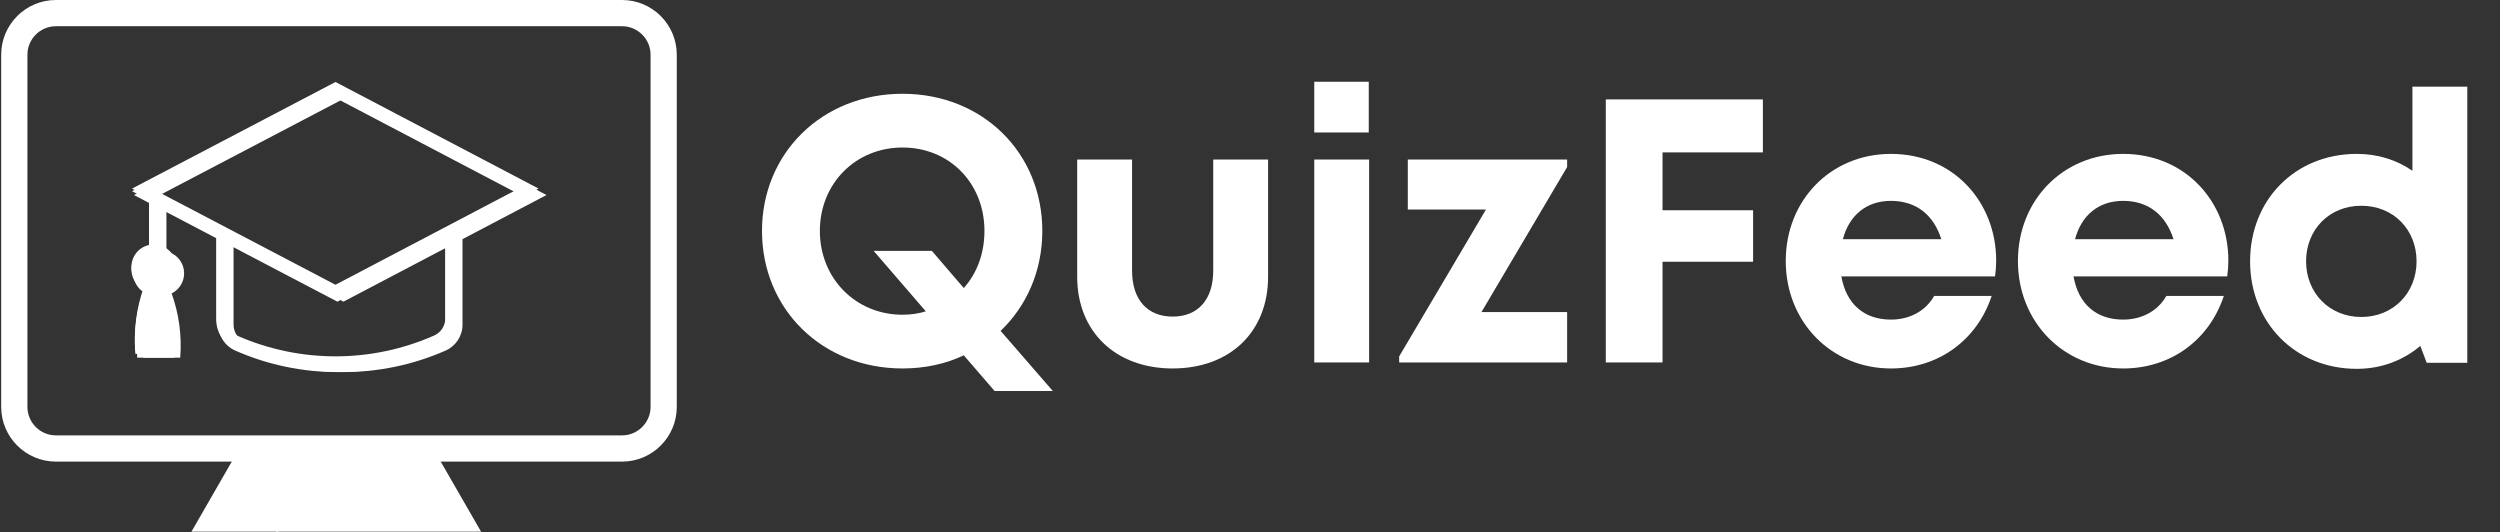 <?xml version="1.0" encoding="UTF-8"?>
<svg xmlns="http://www.w3.org/2000/svg" xmlns:xlink="http://www.w3.org/1999/xlink" width="750pt" height="159.75pt" viewBox="0 0 750 159.75" version="1.2">
<rect x="0" y="0" width="750" height="159.75" fill="#333333" stroke="none"/>
<defs>
<g>
<symbol overflow="visible" id="glyph0-0">
<path style="stroke:none;" d="M 91.535 8.566 L 75.867 -9.469 C 83.645 -16.91 88.379 -27.395 88.379 -39.457 C 88.379 -62.902 70.457 -80.602 46.445 -80.602 C 22.32 -80.602 4.285 -62.789 4.285 -39.457 C 4.285 -16.008 22.32 1.805 46.445 1.805 C 53.094 1.805 59.41 0.449 64.82 -2.141 L 74.062 8.566 Z M 46.445 -14.316 C 32.352 -14.316 21.645 -25.25 21.645 -39.457 C 21.645 -53.66 32.352 -64.48 46.445 -64.48 C 60.535 -64.48 71.02 -53.773 71.02 -39.457 C 71.02 -32.691 68.766 -26.719 64.82 -22.32 L 55.238 -33.48 L 37.766 -33.48 L 53.434 -15.332 C 51.293 -14.656 48.926 -14.316 46.445 -14.316 Z M 46.445 -14.316 "/>
</symbol>
<symbol overflow="visible" id="glyph0-1">
<path style="stroke:none;" d="M 35.621 1.805 C 52.871 1.805 64.254 -9.242 64.254 -25.703 L 64.254 -60.875 L 47.797 -60.875 L 47.797 -27.508 C 47.797 -18.938 43.289 -13.754 35.621 -13.754 C 28.07 -13.754 23.449 -18.824 23.449 -27.508 L 23.449 -60.875 L 6.988 -60.875 L 6.988 -25.703 C 6.988 -9.242 18.488 1.805 35.621 1.805 Z M 35.621 1.805 "/>
</symbol>
<symbol overflow="visible" id="glyph0-2">
<path style="stroke:none;" d="M 7.891 -68.992 L 24.238 -68.992 L 24.238 -84.207 L 7.891 -84.207 Z M 7.891 0 L 24.348 0 L 24.348 -60.875 L 7.891 -60.875 Z M 7.891 0 "/>
</symbol>
<symbol overflow="visible" id="glyph0-3">
<path style="stroke:none;" d="M 56.141 -63.016 L 56.141 -78.91 L 9.02 -78.91 L 9.02 0 L 26.039 0 L 26.039 -30.211 L 53.207 -30.211 L 53.207 -45.656 L 26.039 -45.656 L 26.039 -63.016 Z M 56.141 -63.016 "/>
</symbol>
<symbol overflow="visible" id="glyph0-4">
<path style="stroke:none;" d="M 66.961 -30.551 C 66.961 -48.137 54.109 -62.566 35.398 -62.566 C 17.359 -62.566 3.832 -48.699 3.832 -30.438 C 3.832 -12.176 17.473 1.805 35.398 1.805 C 49.602 1.805 61.211 -6.652 65.609 -19.953 L 48.359 -19.953 C 45.879 -15.559 41.145 -12.852 35.398 -12.852 C 27.395 -12.852 21.98 -17.473 20.516 -25.816 L 66.621 -25.816 C 66.848 -27.395 66.961 -28.973 66.961 -30.551 Z M 35.398 -48.473 C 42.836 -48.473 48.137 -44.414 50.504 -36.977 L 20.969 -36.977 C 22.883 -44.191 28.07 -48.473 35.398 -48.473 Z M 35.398 -48.473 "/>
</symbol>
<symbol overflow="visible" id="glyph0-5">
<path style="stroke:none;" d="M 52.531 -82.742 L 52.531 -57.492 C 47.797 -60.762 42.16 -62.566 35.848 -62.566 C 17.359 -62.566 3.832 -48.812 3.832 -30.324 C 3.832 -11.949 17.359 1.918 35.848 1.918 C 43.289 1.918 49.828 -0.676 54.898 -4.961 L 56.816 0.113 L 68.992 0.113 L 68.992 -82.742 Z M 37.199 -13.641 C 27.617 -13.641 20.629 -20.855 20.629 -30.324 C 20.629 -39.906 27.617 -47.008 37.199 -47.008 C 46.781 -47.008 53.773 -39.906 53.773 -30.324 C 53.773 -20.855 46.781 -13.641 37.199 -13.641 Z M 37.199 -13.641 "/>
</symbol>
<symbol overflow="visible" id="glyph1-0">
<path style="stroke:none;" d="M 26.941 -15.105 L 52.645 -58.621 L 52.645 -60.875 L 4.848 -60.875 L 4.848 -45.879 L 28.297 -45.879 L 2.254 -1.805 L 2.254 0 L 52.645 0 L 52.645 -15.105 Z M 26.941 -15.105 "/>
</symbol>
</g>
<clipPath id="clip1">
  <path d="M 0.586 0 L 204 0 L 204 139 L 0.586 139 Z M 0.586 0 "/>
</clipPath>
<clipPath id="clip2">
  <path d="M 57 137 L 84 137 L 84 159.5 L 57 159.5 Z M 57 137 "/>
</clipPath>
<clipPath id="clip3">
  <path d="M 70 137 L 145 137 L 145 159.5 L 70 159.5 Z M 70 137 "/>
</clipPath>
<clipPath id="clip4">
  <path d="M 39 25.387 L 162 25.387 L 162 111 L 39 111 Z M 39 25.387 "/>
</clipPath>
<clipPath id="clip5">
  <path d="M 40 26.527 L 162.676 26.527 L 162.676 112 L 40 112 Z M 40 26.527 "/>
</clipPath>
<clipPath id="clip6">
  <path d="M 39 24.594 L 162 24.594 L 162 110 L 39 110 Z M 39 24.594 "/>
</clipPath>
<clipPath id="clip7">
  <path d="M 41 26.527 L 164 26.527 L 164 112 L 41 112 Z M 41 26.527 "/>
</clipPath>
</defs>
<g id="surface1">
<g clip-path="url(#clip1)" clip-rule="nonzero">
<path style=" stroke:none;fill-rule:nonzero;fill:rgb(100%,100%,100%);fill-opacity:1;" d="M 186.633 7.867 C 191.316 7.867 195.168 11.715 195.168 16.398 L 195.168 122.078 C 195.168 126.766 191.316 130.613 186.633 130.613 L 16.762 130.613 C 12.074 130.613 8.227 126.766 8.227 122.078 L 8.227 16.398 C 8.227 11.715 12.074 7.867 16.762 7.867 L 186.633 7.867 M 186.633 0 L 16.762 0 C 7.723 0 0.359 7.363 0.359 16.398 L 0.359 122.078 C 0.359 131.117 7.723 138.48 16.762 138.48 L 186.633 138.48 C 195.668 138.48 203.031 131.117 203.031 122.078 L 203.031 16.398 C 203.031 7.363 195.668 0 186.633 0 Z M 186.633 0 "/>
</g>
<g clip-path="url(#clip2)" clip-rule="nonzero">
<path style=" stroke:none;fill-rule:nonzero;fill:rgb(100%,100%,100%);fill-opacity:1;" d="M 70.852 137.41 L 70.152 137.41 L 57.359 159.633 L 83.648 159.633 Z M 70.852 137.41 "/>
</g>
<g clip-path="url(#clip3)" clip-rule="nonzero">
<path style=" stroke:none;fill-rule:nonzero;fill:rgb(100%,100%,100%);fill-opacity:1;" d="M 131.602 137.41 L 70.152 137.41 L 82.949 159.633 L 144.395 159.633 Z M 131.602 137.41 "/>
</g>
<g style="fill:rgb(100%,100%,100%);fill-opacity:1;">
  <use xlink:href="#glyph0-0" x="224.315" y="108.734"/>
</g>
<g style="fill:rgb(100%,100%,100%);fill-opacity:1;">
  <use xlink:href="#glyph0-1" x="316.171" y="108.734"/>
</g>
<g style="fill:rgb(100%,100%,100%);fill-opacity:1;">
  <use xlink:href="#glyph0-2" x="386.387" y="108.734"/>
</g>
<g style="fill:rgb(100%,100%,100%);fill-opacity:1;">
  <use xlink:href="#glyph1-0" x="417.494" y="108.734"/>
</g>
<g style="fill:rgb(100%,100%,100%);fill-opacity:1;">
  <use xlink:href="#glyph0-3" x="472.72" y="108.734"/>
</g>
<g style="fill:rgb(100%,100%,100%);fill-opacity:1;">
  <use xlink:href="#glyph0-4" x="531.891" y="108.734"/>
</g>
<g style="fill:rgb(100%,100%,100%);fill-opacity:1;">
  <use xlink:href="#glyph0-4" x="601.544" y="108.734"/>
</g>
<g style="fill:rgb(100%,100%,100%);fill-opacity:1;">
  <use xlink:href="#glyph0-5" x="671.196" y="108.734"/>
</g>
<g clip-path="url(#clip4)" clip-rule="nonzero">
<path style=" stroke:none;fill-rule:nonzero;fill:rgb(100%,100%,100%);fill-opacity:1;" d="M 133.605 72.055 L 133.605 96.258 C 133.605 98.516 132.273 100.562 130.207 101.465 C 111.379 109.773 89.93 109.773 71.09 101.465 C 69.02 100.562 67.691 98.516 67.691 96.258 L 67.691 72.09 L 100.648 89.359 Z M 100.648 28.523 L 155.605 57.367 L 100.648 86.223 L 45.59 57.367 Z M 100.648 25.387 L 39.613 57.367 L 44.734 60.059 L 44.734 74.281 C 41.109 75.062 38.801 78.629 39.582 82.266 C 40.016 84.27 41.336 85.973 43.176 86.887 C 40.957 93.047 40.082 99.621 40.602 106.152 L 51.688 106.152 C 52.207 99.621 51.328 93.047 49.109 86.887 C 52.434 85.234 53.797 81.211 52.164 77.883 C 51.254 76.035 49.555 74.703 47.551 74.281 L 47.551 61.535 L 64.918 70.633 L 64.918 96.258 C 64.918 99.621 66.898 102.656 69.965 104.016 C 89.516 112.637 111.777 112.637 131.332 104.016 C 134.395 102.656 136.379 99.621 136.379 96.258 L 136.379 70.602 L 161.57 57.367 L 100.648 25.387 "/>
</g>
<g clip-path="url(#clip5)" clip-rule="nonzero">
<path style=" stroke:none;fill-rule:nonzero;fill:rgb(100%,100%,100%);fill-opacity:1;" d="M 134.176 73.199 L 134.176 97.398 C 134.176 99.656 132.844 101.707 130.777 102.605 C 111.949 110.914 90.5 110.914 71.66 102.605 C 69.594 101.707 68.262 99.656 68.262 97.398 L 68.262 73.23 L 101.219 90.5 Z M 101.219 29.664 L 156.176 58.508 L 101.219 87.363 L 46.16 58.508 Z M 101.219 26.527 L 40.184 58.508 L 45.309 61.199 L 45.309 75.422 C 41.68 76.203 39.375 79.77 40.152 83.406 C 40.586 85.414 41.906 87.117 43.746 88.027 C 41.527 94.188 40.652 100.762 41.172 107.293 L 52.258 107.293 C 52.777 100.762 51.902 94.188 49.68 88.027 C 53.004 86.379 54.367 82.352 52.734 79.023 C 51.824 77.18 50.125 75.844 48.121 75.422 L 48.121 62.676 L 65.488 71.777 L 65.488 97.398 C 65.488 100.762 67.469 103.801 70.535 105.156 C 90.09 113.781 112.348 113.781 131.902 105.156 C 134.965 103.801 136.949 100.762 136.949 97.398 L 136.949 71.742 L 162.145 58.508 L 101.219 26.527 "/>
</g>
<g clip-path="url(#clip6)" clip-rule="nonzero">
<path style=" stroke:none;fill-rule:nonzero;fill:rgb(100%,100%,100%);fill-opacity:1;" d="M 133.605 71.262 L 133.605 95.465 C 133.605 97.723 132.273 99.773 130.207 100.672 C 111.379 108.98 89.93 108.98 71.09 100.672 C 69.02 99.773 67.691 97.723 67.691 95.465 L 67.691 71.297 L 100.648 88.566 Z M 100.648 27.73 L 155.605 56.574 L 100.648 85.43 L 45.59 56.574 Z M 100.648 24.594 L 39.613 56.574 L 44.734 59.266 L 44.734 73.488 C 41.109 74.27 38.801 77.836 39.582 81.473 C 40.016 83.477 41.336 85.18 43.176 86.094 C 40.957 92.254 40.082 98.828 40.602 105.359 L 51.688 105.359 C 52.207 98.828 51.328 92.254 49.109 86.094 C 52.434 84.445 53.797 80.418 52.164 77.09 C 51.254 75.246 49.555 73.91 47.551 73.488 L 47.551 60.742 L 64.918 69.844 L 64.918 95.465 C 64.918 98.828 66.898 101.867 69.965 103.223 C 89.516 111.844 111.777 111.844 131.332 103.223 C 134.395 101.867 136.379 98.828 136.379 95.465 L 136.379 69.809 L 161.57 56.574 L 100.648 24.594 "/>
</g>
<g clip-path="url(#clip7)" clip-rule="nonzero">
<path style=" stroke:none;fill-rule:nonzero;fill:rgb(100%,100%,100%);fill-opacity:1;" d="M 135.984 73.199 L 135.984 97.398 C 135.984 99.656 134.652 101.707 132.586 102.605 C 113.754 110.914 92.309 110.914 73.469 102.605 C 71.398 101.707 70.066 99.656 70.066 97.398 L 70.066 73.23 L 103.027 90.5 Z M 103.027 29.664 L 157.984 58.508 L 103.027 87.363 L 47.969 58.508 Z M 103.027 26.527 L 41.992 58.508 L 47.113 61.199 L 47.113 75.422 C 43.488 76.203 41.18 79.77 41.961 83.406 C 42.395 85.414 43.715 87.117 45.555 88.027 C 43.336 94.188 42.457 100.762 42.977 107.293 L 54.066 107.293 C 54.586 100.762 53.707 94.188 51.488 88.027 C 54.812 86.379 56.176 82.352 54.543 79.023 C 53.633 77.18 51.934 75.844 49.93 75.422 L 49.93 62.676 L 67.297 71.777 L 67.297 97.398 C 67.297 100.762 69.277 103.801 72.34 105.156 C 91.895 113.781 114.156 113.781 133.711 105.156 C 136.773 103.801 138.754 100.762 138.754 97.398 L 138.754 71.742 L 163.949 58.508 L 103.027 26.527 "/>
</g>
</g>
</svg>
